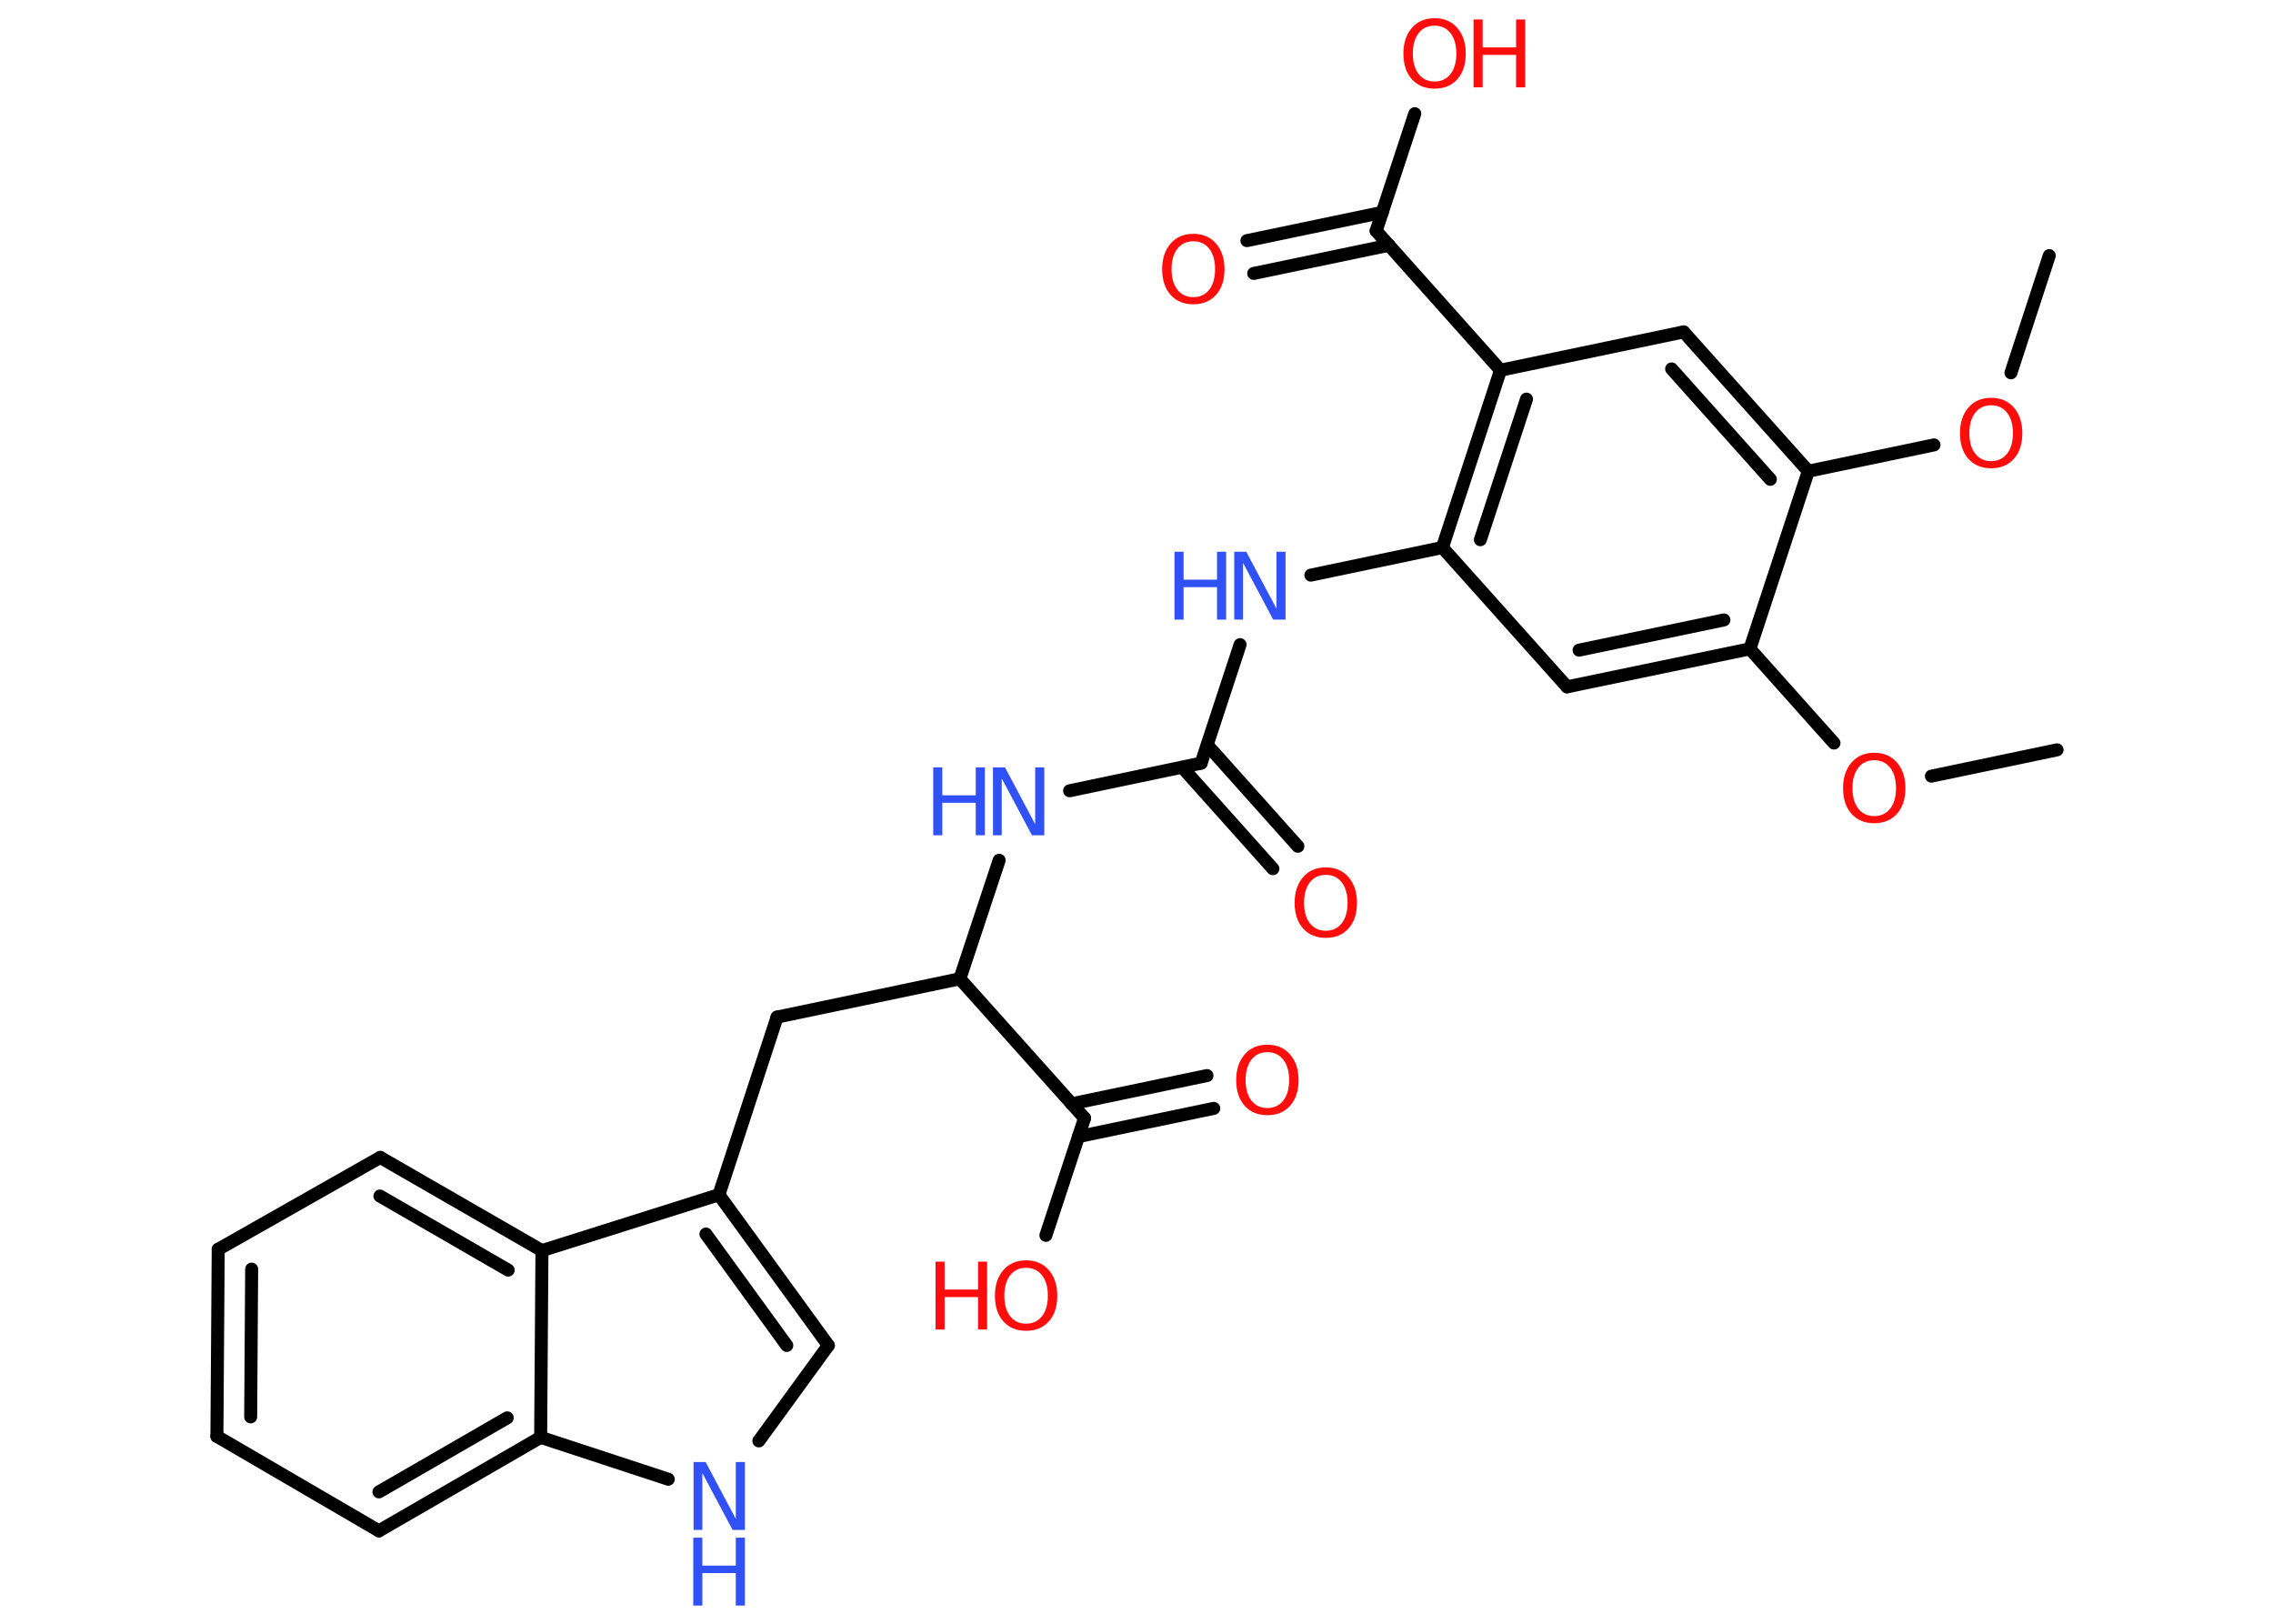 <?xml version='1.0' encoding='UTF-8'?>
<!DOCTYPE svg PUBLIC "-//W3C//DTD SVG 1.1//EN" "http://www.w3.org/Graphics/SVG/1.1/DTD/svg11.dtd">
<svg version='1.2' xmlns='http://www.w3.org/2000/svg' xmlns:xlink='http://www.w3.org/1999/xlink' width='70.0mm' height='50.0mm' viewBox='0 0 70.0 50.0'>
  <desc>Generated by the Chemistry Development Kit (http://github.com/cdk)</desc>
  <g stroke-linecap='round' stroke-linejoin='round' stroke='#000000' stroke-width='.4' fill='#FF0D0D'>
    <rect x='.0' y='.0' width='70.0' height='50.0' fill='#FFFFFF' stroke='none'/>
    <g id='mol1' class='mol'>
      <line id='mol1bnd1' class='bond' x1='63.35' y1='23.09' x2='59.48' y2='23.9'/>
      <line id='mol1bnd2' class='bond' x1='56.48' y1='22.88' x2='53.89' y2='19.98'/>
      <g id='mol1bnd3' class='bond'>
        <line x1='48.26' y1='21.15' x2='53.89' y2='19.98'/>
        <line x1='48.63' y1='20.02' x2='53.09' y2='19.09'/>
      </g>
      <line id='mol1bnd4' class='bond' x1='48.26' y1='21.15' x2='44.42' y2='16.86'/>
      <line id='mol1bnd5' class='bond' x1='44.42' y1='16.86' x2='40.37' y2='17.71'/>
      <line id='mol1bnd6' class='bond' x1='38.19' y1='19.85' x2='36.99' y2='23.5'/>
      <g id='mol1bnd7' class='bond'>
        <line x1='37.18' y1='22.94' x2='39.97' y2='26.06'/>
        <line x1='36.41' y1='23.63' x2='39.2' y2='26.75'/>
      </g>
      <line id='mol1bnd8' class='bond' x1='36.99' y1='23.5' x2='32.94' y2='24.35'/>
      <line id='mol1bnd9' class='bond' x1='30.77' y1='26.49' x2='29.56' y2='30.14'/>
      <line id='mol1bnd10' class='bond' x1='29.56' y1='30.14' x2='23.93' y2='31.32'/>
      <line id='mol1bnd11' class='bond' x1='23.93' y1='31.32' x2='22.14' y2='36.79'/>
      <g id='mol1bnd12' class='bond'>
        <line x1='25.51' y1='41.43' x2='22.14' y2='36.79'/>
        <line x1='24.23' y1='41.43' x2='21.74' y2='38.0'/>
      </g>
      <line id='mol1bnd13' class='bond' x1='25.51' y1='41.43' x2='23.37' y2='44.37'/>
      <line id='mol1bnd14' class='bond' x1='20.58' y1='45.55' x2='16.65' y2='44.26'/>
      <g id='mol1bnd15' class='bond'>
        <line x1='11.67' y1='47.14' x2='16.65' y2='44.26'/>
        <line x1='11.67' y1='45.94' x2='15.62' y2='43.66'/>
      </g>
      <line id='mol1bnd16' class='bond' x1='11.67' y1='47.14' x2='6.68' y2='44.23'/>
      <g id='mol1bnd17' class='bond'>
        <line x1='6.72' y1='38.47' x2='6.68' y2='44.23'/>
        <line x1='7.75' y1='39.08' x2='7.72' y2='43.63'/>
      </g>
      <line id='mol1bnd18' class='bond' x1='6.72' y1='38.47' x2='11.71' y2='35.64'/>
      <g id='mol1bnd19' class='bond'>
        <line x1='16.69' y1='38.51' x2='11.71' y2='35.64'/>
        <line x1='15.65' y1='39.11' x2='11.7' y2='36.83'/>
      </g>
      <line id='mol1bnd20' class='bond' x1='22.14' y1='36.79' x2='16.69' y2='38.51'/>
      <line id='mol1bnd21' class='bond' x1='16.65' y1='44.26' x2='16.69' y2='38.51'/>
      <line id='mol1bnd22' class='bond' x1='29.56' y1='30.14' x2='33.4' y2='34.43'/>
      <g id='mol1bnd23' class='bond'>
        <line x1='33.0' y1='33.99' x2='37.17' y2='33.12'/>
        <line x1='33.21' y1='35.0' x2='37.38' y2='34.13'/>
      </g>
      <line id='mol1bnd24' class='bond' x1='33.4' y1='34.43' x2='32.21' y2='38.04'/>
      <g id='mol1bnd25' class='bond'>
        <line x1='46.21' y1='11.4' x2='44.42' y2='16.86'/>
        <line x1='47.01' y1='12.29' x2='45.59' y2='16.62'/>
      </g>
      <line id='mol1bnd26' class='bond' x1='46.21' y1='11.4' x2='42.38' y2='7.11'/>
      <g id='mol1bnd27' class='bond'>
        <line x1='42.78' y1='7.55' x2='38.61' y2='8.42'/>
        <line x1='42.57' y1='6.54' x2='38.4' y2='7.41'/>
      </g>
      <line id='mol1bnd28' class='bond' x1='42.38' y1='7.11' x2='43.57' y2='3.5'/>
      <line id='mol1bnd29' class='bond' x1='46.21' y1='11.4' x2='51.85' y2='10.22'/>
      <g id='mol1bnd30' class='bond'>
        <line x1='55.69' y1='14.51' x2='51.85' y2='10.22'/>
        <line x1='54.52' y1='14.76' x2='51.48' y2='11.36'/>
      </g>
      <line id='mol1bnd31' class='bond' x1='53.89' y1='19.98' x2='55.69' y2='14.51'/>
      <line id='mol1bnd32' class='bond' x1='55.69' y1='14.51' x2='59.56' y2='13.7'/>
      <line id='mol1bnd33' class='bond' x1='61.93' y1='11.48' x2='63.11' y2='7.87'/>
      <path id='mol1atm2' class='atom' d='M57.72 23.41q-.31 .0 -.49 .23q-.18 .23 -.18 .63q.0 .4 .18 .63q.18 .23 .49 .23q.31 .0 .49 -.23q.18 -.23 .18 -.63q.0 -.4 -.18 -.63q-.18 -.23 -.49 -.23zM57.72 23.18q.44 .0 .7 .3q.26 .3 .26 .79q.0 .5 -.26 .79q-.26 .29 -.7 .29q-.44 .0 -.7 -.29q-.26 -.29 -.26 -.79q.0 -.49 .26 -.79q.26 -.3 .7 -.3z' stroke='none'/>
      <g id='mol1atm6' class='atom'>
        <path d='M38.0 16.99h.38l.93 1.75v-1.75h.28v2.09h-.38l-.93 -1.75v1.75h-.27v-2.09z' stroke='none' fill='#3050F8'/>
        <path d='M36.17 16.99h.28v.86h1.03v-.86h.28v2.09h-.28v-1.0h-1.03v1.0h-.28v-2.09z' stroke='none' fill='#3050F8'/>
      </g>
      <path id='mol1atm8' class='atom' d='M40.83 26.94q-.31 .0 -.49 .23q-.18 .23 -.18 .63q.0 .4 .18 .63q.18 .23 .49 .23q.31 .0 .49 -.23q.18 -.23 .18 -.63q.0 -.4 -.18 -.63q-.18 -.23 -.49 -.23zM40.83 26.71q.44 .0 .7 .3q.26 .3 .26 .79q.0 .5 -.26 .79q-.26 .29 -.7 .29q-.44 .0 -.7 -.29q-.26 -.29 -.26 -.79q.0 -.49 .26 -.79q.26 -.3 .7 -.3z' stroke='none'/>
      <g id='mol1atm9' class='atom'>
        <path d='M30.57 23.63h.38l.93 1.75v-1.75h.28v2.09h-.38l-.93 -1.75v1.75h-.27v-2.09z' stroke='none' fill='#3050F8'/>
        <path d='M28.74 23.63h.28v.86h1.03v-.86h.28v2.09h-.28v-1.0h-1.03v1.0h-.28v-2.09z' stroke='none' fill='#3050F8'/>
      </g>
      <g id='mol1atm14' class='atom'>
        <path d='M21.35 45.02h.38l.93 1.75v-1.75h.28v2.09h-.38l-.93 -1.75v1.75h-.27v-2.09z' stroke='none' fill='#3050F8'/>
        <path d='M21.35 47.35h.28v.86h1.03v-.86h.28v2.09h-.28v-1.0h-1.03v1.0h-.28v-2.09z' stroke='none' fill='#3050F8'/>
      </g>
      <path id='mol1atm22' class='atom' d='M39.03 32.4q-.31 .0 -.49 .23q-.18 .23 -.18 .63q.0 .4 .18 .63q.18 .23 .49 .23q.31 .0 .49 -.23q.18 -.23 .18 -.63q.0 -.4 -.18 -.63q-.18 -.23 -.49 -.23zM39.03 32.17q.44 .0 .7 .3q.26 .3 .26 .79q.0 .5 -.26 .79q-.26 .29 -.7 .29q-.44 .0 -.7 -.29q-.26 -.29 -.26 -.79q.0 -.49 .26 -.79q.26 -.3 .7 -.3z' stroke='none'/>
      <g id='mol1atm23' class='atom'>
        <path d='M31.6 39.04q-.31 .0 -.49 .23q-.18 .23 -.18 .63q.0 .4 .18 .63q.18 .23 .49 .23q.31 .0 .49 -.23q.18 -.23 .18 -.63q.0 -.4 -.18 -.63q-.18 -.23 -.49 -.23zM31.6 38.81q.44 .0 .7 .3q.26 .3 .26 .79q.0 .5 -.26 .79q-.26 .29 -.7 .29q-.44 .0 -.7 -.29q-.26 -.29 -.26 -.79q.0 -.49 .26 -.79q.26 -.3 .7 -.3z' stroke='none'/>
        <path d='M28.81 38.85h.28v.86h1.03v-.86h.28v2.09h-.28v-1.0h-1.03v1.0h-.28v-2.09z' stroke='none'/>
      </g>
      <path id='mol1atm26' class='atom' d='M36.75 7.43q-.31 .0 -.49 .23q-.18 .23 -.18 .63q.0 .4 .18 .63q.18 .23 .49 .23q.31 .0 .49 -.23q.18 -.23 .18 -.63q.0 -.4 -.18 -.63q-.18 -.23 -.49 -.23zM36.75 7.2q.44 .0 .7 .3q.26 .3 .26 .79q.0 .5 -.26 .79q-.26 .29 -.7 .29q-.44 .0 -.7 -.29q-.26 -.29 -.26 -.79q.0 -.49 .26 -.79q.26 -.3 .7 -.3z' stroke='none'/>
      <g id='mol1atm27' class='atom'>
        <path d='M44.18 .79q-.31 .0 -.49 .23q-.18 .23 -.18 .63q.0 .4 .18 .63q.18 .23 .49 .23q.31 .0 .49 -.23q.18 -.23 .18 -.63q.0 -.4 -.18 -.63q-.18 -.23 -.49 -.23zM44.18 .56q.44 .0 .7 .3q.26 .3 .26 .79q.0 .5 -.26 .79q-.26 .29 -.7 .29q-.44 .0 -.7 -.29q-.26 -.29 -.26 -.79q.0 -.49 .26 -.79q.26 -.3 .7 -.3z' stroke='none'/>
        <path d='M45.38 .6h.28v.86h1.03v-.86h.28v2.09h-.28v-1.0h-1.03v1.0h-.28v-2.09z' stroke='none'/>
      </g>
      <path id='mol1atm30' class='atom' d='M61.32 12.48q-.31 .0 -.49 .23q-.18 .23 -.18 .63q.0 .4 .18 .63q.18 .23 .49 .23q.31 .0 .49 -.23q.18 -.23 .18 -.63q.0 -.4 -.18 -.63q-.18 -.23 -.49 -.23zM61.32 12.25q.44 .0 .7 .3q.26 .3 .26 .79q.0 .5 -.26 .79q-.26 .29 -.7 .29q-.44 .0 -.7 -.29q-.26 -.29 -.26 -.79q.0 -.49 .26 -.79q.26 -.3 .7 -.3z' stroke='none'/>
    </g>
  </g>
</svg>
